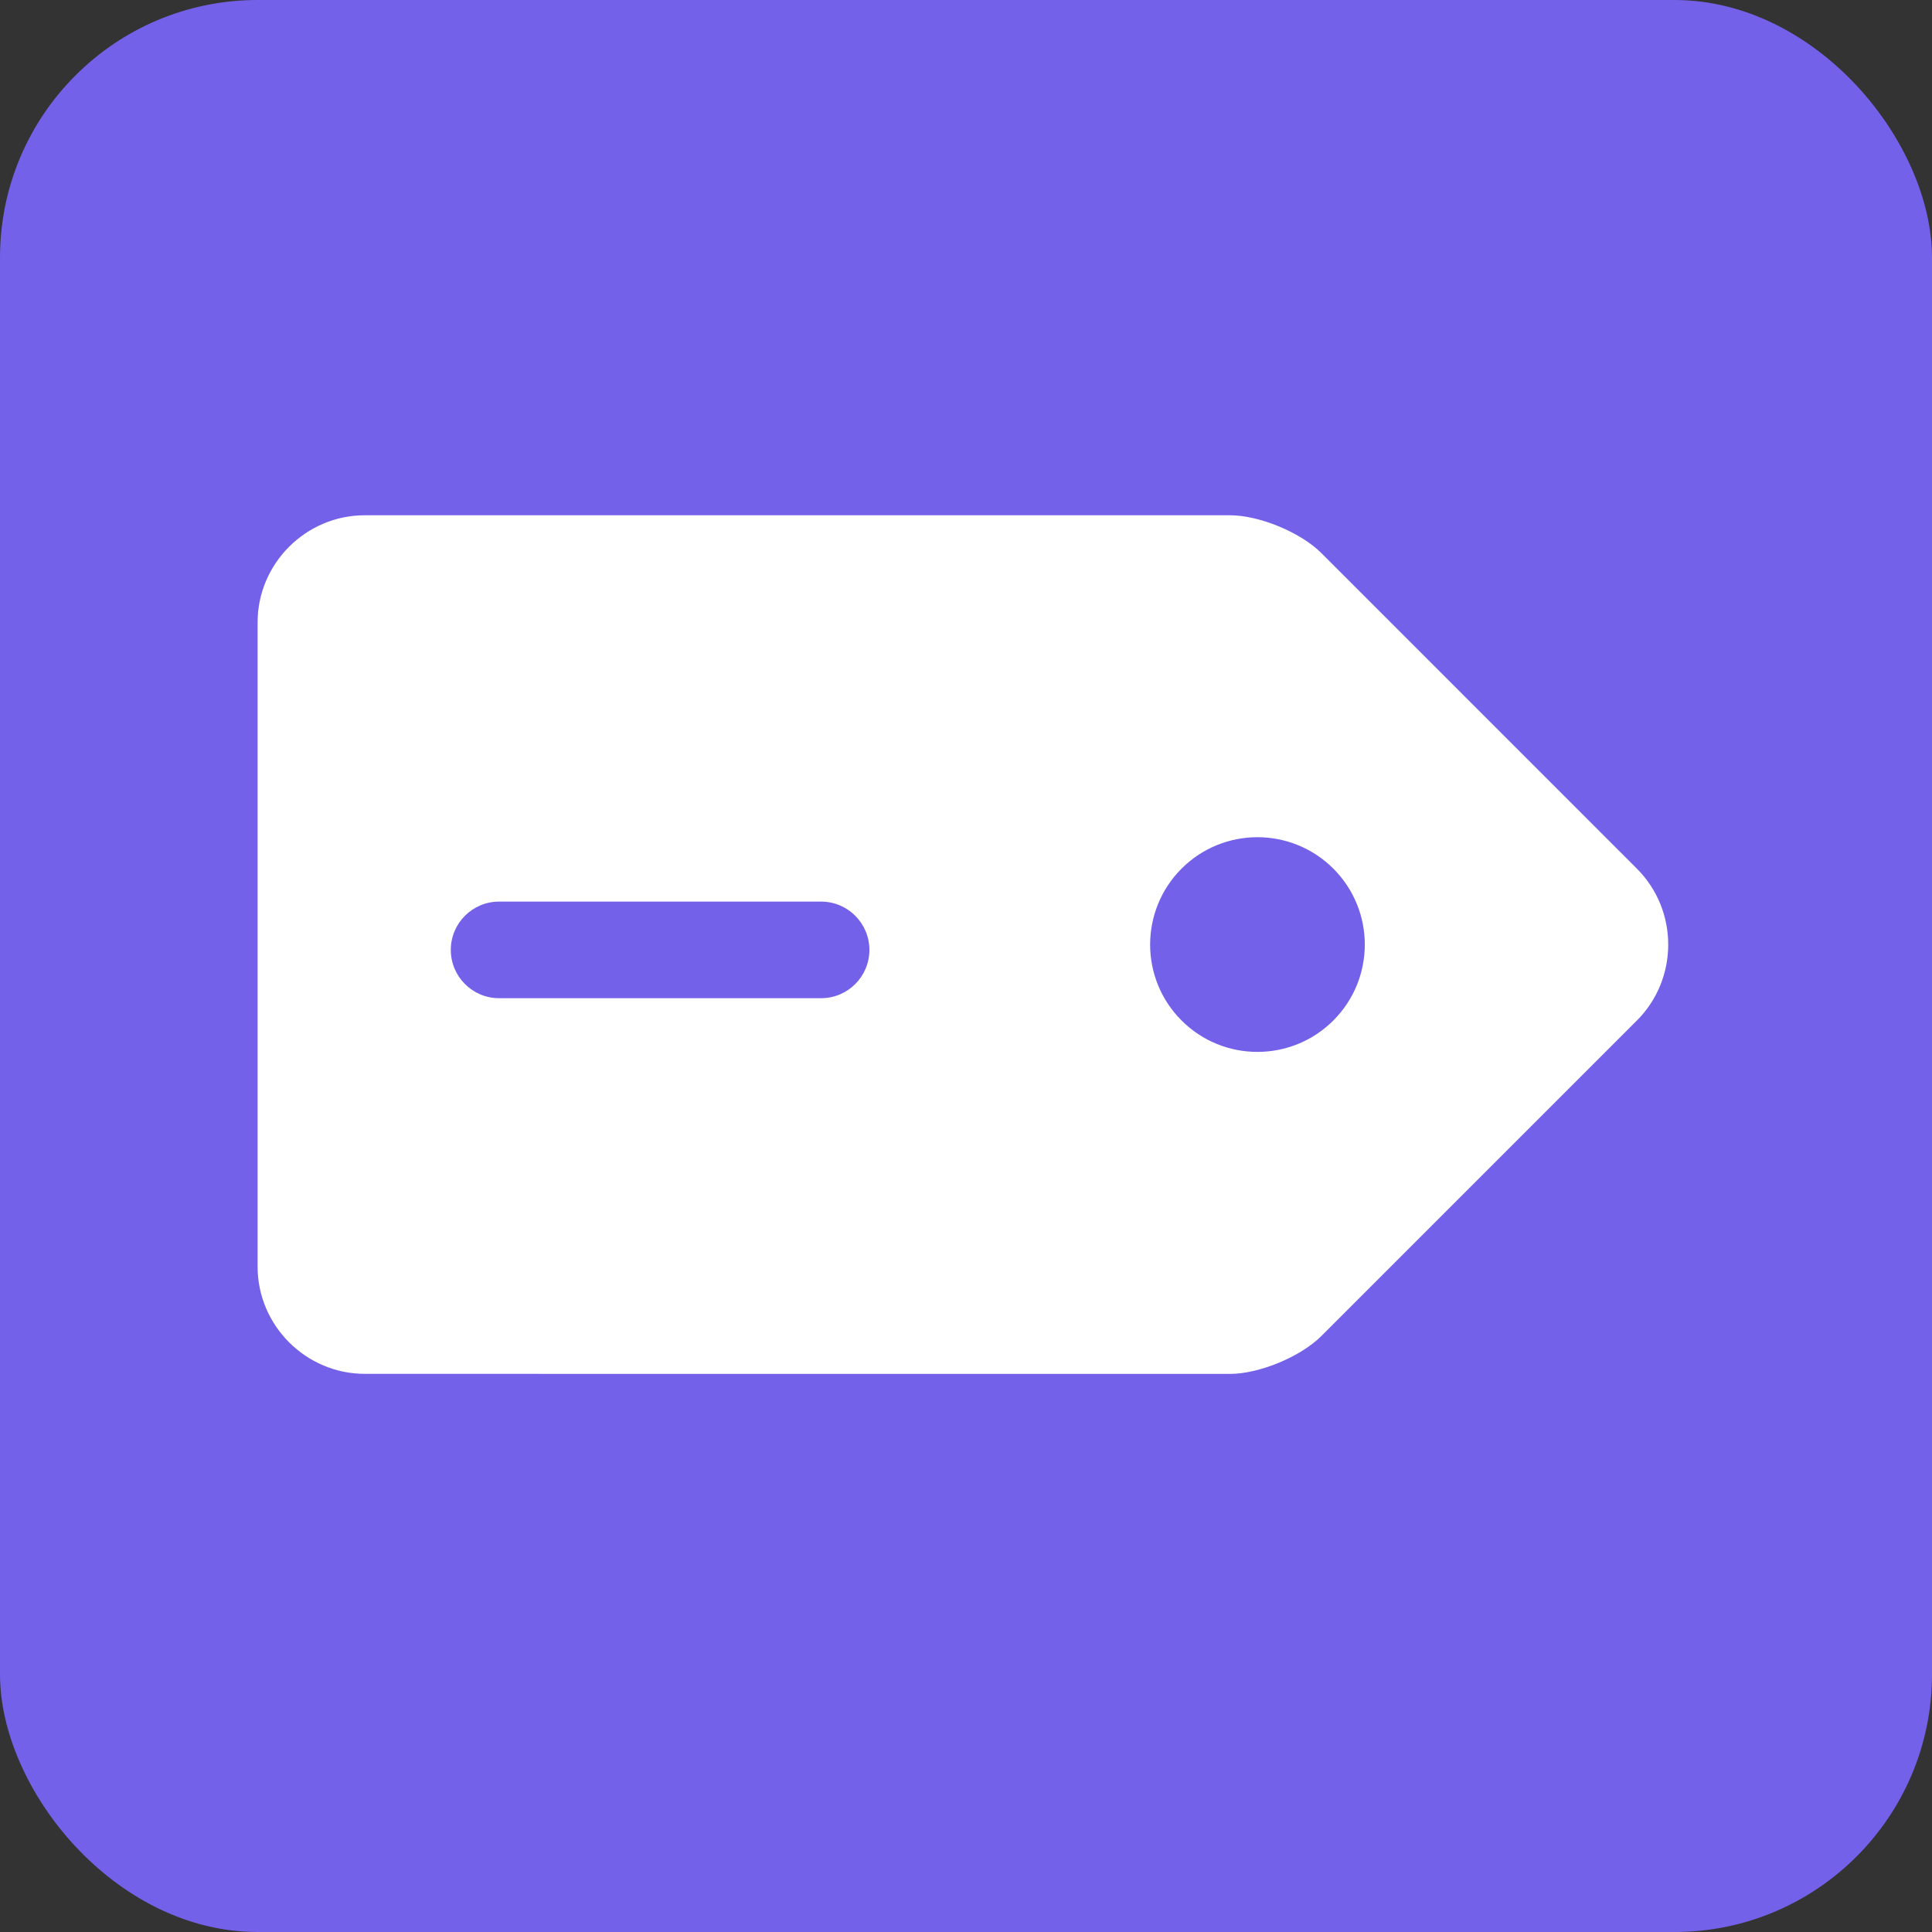 <svg width="30" height="30" viewBox="0 0 30 30" fill="none" xmlns="http://www.w3.org/2000/svg">
<rect x="0" y="0" width="30" height="30" fill="#333333" stroke="none"/>
<rect width="30" height="30" rx="4" fill="#7361E9"/>
<path d="M25.418 13.489L20.52 8.59C20.196 8.266 19.555 8.001 19.098 8.001L5.666 8.001C4.75 8 3.999 8.751 4 9.667L4 19.668C4 20.583 4.75 21.334 5.667 21.333L19.097 21.334C19.554 21.334 20.195 21.068 20.519 20.745L25.418 15.846C26.066 15.198 26.066 14.137 25.418 13.489ZM18.347 15.846C17.696 15.195 17.697 14.139 18.347 13.488C18.998 12.837 20.053 12.838 20.704 13.488C21.355 14.139 21.356 15.194 20.704 15.846C20.054 16.496 18.998 16.497 18.347 15.846Z" fill="white"/>
<path fill-rule="evenodd" clip-rule="evenodd" d="M9.5 14H11H12.75C13.164 14 13.5 14.336 13.5 14.75C13.5 15.164 13.164 15.5 12.75 15.5H11H9.5H7.75C7.336 15.5 7 15.164 7 14.75C7 14.336 7.336 14 7.75 14H9.5Z" fill="#7361E9"/>
</svg>
